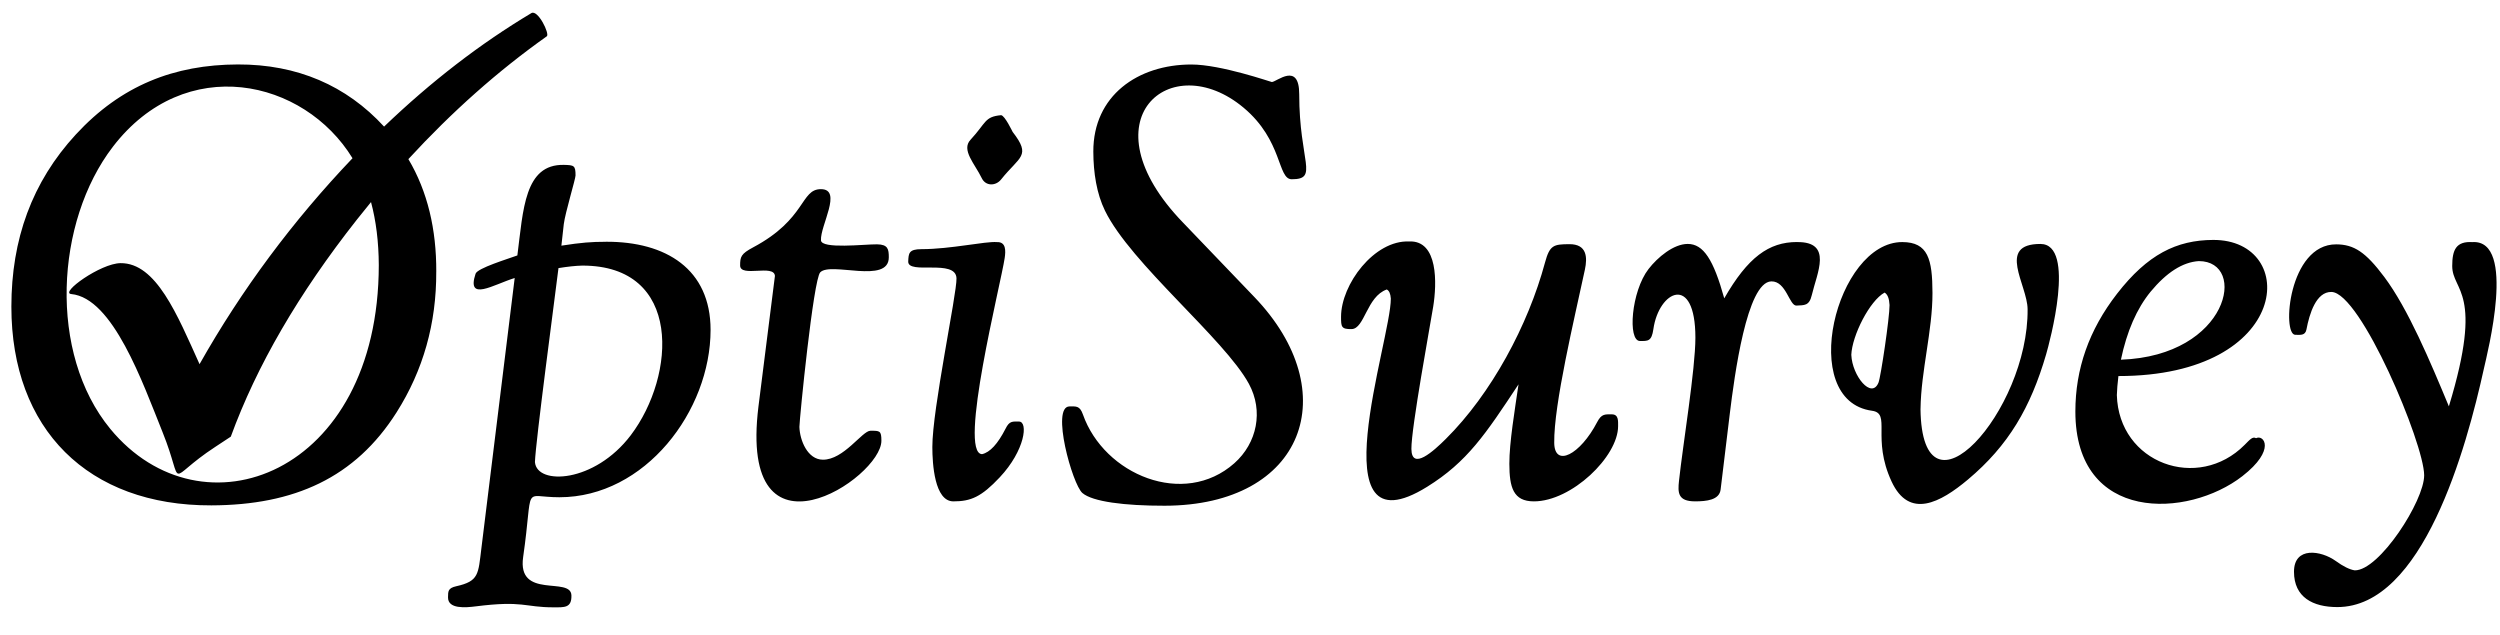 <?xml version="1.0" encoding="UTF-8"?>
<!DOCTYPE svg PUBLIC "-//W3C//DTD SVG 1.1//EN" "http://www.w3.org/Graphics/SVG/1.1/DTD/svg11.dtd">
<!-- Creator: CorelDRAW -->
<svg xmlns="http://www.w3.org/2000/svg" xml:space="preserve" width="100.0mm" height="25.4mm" style="shape-rendering:geometricPrecision; text-rendering:geometricPrecision; image-rendering:optimizeQuality; fill-rule:evenodd; clip-rule:evenodd"
viewBox="0 0 100.0 25.4"
 xmlns:xlink="http://www.w3.org/1999/xlink">
 <defs>
  <style type="text/css">
   <![CDATA[
    .fil0 {fill:black;fill-rule:nonzero}
   ]]>
  </style>
 </defs>
 <g id="Capa_x0020_1">
  <path class="fil0" d="M17.45 10.867c0.009,2.065 -0.521,3.946 -1.587,5.627 -1.659,2.618 -4.093,3.71 -7.407,3.721 -4.937,0.017 -8.002,-3.046 -8.001,-7.949 0,-2.693 0.826,-4.985 2.578,-6.886 1.811,-1.964 3.936,-2.794 6.48,-2.802 2.372,-0.007 4.339,0.84 5.85,2.486 1.88,-1.802 3.843,-3.315 5.889,-4.538 0.263,-0.163 0.747,0.837 0.62,0.926 -1.947,1.379 -3.792,3.015 -5.537,4.913 0.77,1.295 1.123,2.816 1.116,4.503zm-2.609 -2.784c-0.189,0.23 -0.377,0.464 -0.564,0.7 -2.329,2.955 -4.01,5.847 -5.045,8.683l-0.616 0.406c-2.067,1.352 -1.192,1.706 -2.114,-0.587 -0.798,-1.983 -1.983,-5.364 -3.652,-5.523 -0.471,-0.045 1.173,-1.228 1.971,-1.236 1.426,-0.015 2.266,2.057 3.161,4.041 1.685,-2.984 3.736,-5.737 6.119,-8.238 -1.94,-3.168 -6.686,-4.239 -9.588,-0.456 -2.3,2.999 -2.588,8.259 -0.102,11.281 3.656,4.443 10.733,1.857 10.741,-6.551 -0.005,-0.926 -0.109,-1.766 -0.311,-2.52zm9.393 1.587c2.406,-0.012 4.189,1.095 4.189,3.524 0,3.243 -2.62,6.696 -6.048,6.696 -1.516,-0 -1.021,-0.593 -1.449,2.392 -0.246,1.713 1.912,0.759 1.931,1.534 0.013,0.507 -0.281,0.477 -0.719,0.477 -1.158,0 -1.201,-0.28 -3.113,-0.038 -0.395,0.05 -1.114,0.117 -1.104,-0.365 0.005,-0.232 -0.01,-0.365 0.331,-0.441 0.91,-0.202 0.876,-0.486 1.003,-1.511l1.333 -10.818c-0.848,0.261 -1.941,0.969 -1.565,-0.171 0.074,-0.225 1.294,-0.592 1.672,-0.732 0.235,-1.836 0.286,-3.657 1.861,-3.622 0.408,0.009 0.466,0.024 0.466,0.422 0,0.139 -0.415,1.498 -0.47,1.947l-0.096 0.862c0.801,-0.125 1.204,-0.155 1.778,-0.155zm-2.836 8.817c0.08,0.932 2.382,0.837 3.834,-1.079 1.806,-2.384 2.077,-6.795 -1.946,-6.784 -0.267,0.007 -0.582,0.041 -0.947,0.1 -0.161,1.309 -0.911,6.91 -0.942,7.763zm10.578 -1.412c0.016,0.543 0.329,1.307 0.935,1.313 0.84,0.009 1.579,-1.158 1.906,-1.158 0.373,0 0.439,-0.008 0.439,0.399 0,1.51 -5.737,5.26 -4.918,-1.368l0.659 -5.224c-0.032,-0.483 -1.392,0.075 -1.392,-0.418 0,-0.349 0.033,-0.465 0.521,-0.725 2.132,-1.135 1.887,-2.328 2.71,-2.328 0.878,0 -0.032,1.462 0.003,2.047 0.021,0.36 1.745,0.154 2.244,0.16 0.438,0.005 0.469,0.198 0.469,0.52 0,1.087 -2.326,0.162 -2.743,0.601 -0.274,0.281 -0.827,5.835 -0.833,6.181zm7.901 -7.391c0.372,-0.015 0.352,0.354 0.311,0.635 -0.148,1.014 -1.874,7.819 -0.906,7.847 0.317,-0.071 0.63,-0.41 0.941,-1.02 0.155,-0.319 0.285,-0.284 0.536,-0.284 0.377,0 0.246,1.151 -0.77,2.232 -0.733,0.78 -1.152,0.961 -1.853,0.961 -0.755,0 -0.841,-1.498 -0.842,-2.173 -0.003,-1.517 0.984,-6.136 0.966,-6.75 -0.024,-0.796 -1.958,-0.123 -1.931,-0.678 0.016,-0.317 0.017,-0.488 0.533,-0.488 1.167,0 2.551,-0.32 3.015,-0.282zm0.167 -5.077c0.153,0.017 0.454,0.659 0.462,0.669 0.756,0.977 0.283,0.968 -0.462,1.902 -0.213,0.268 -0.616,0.275 -0.773,-0.051 -0.277,-0.576 -0.833,-1.129 -0.449,-1.538 0.634,-0.686 0.554,-0.92 1.222,-0.982zm7.277 4.297l2.853 2.976c3.644,3.797 2.009,8.341 -3.589,8.349 -1.607,0.002 -2.885,-0.162 -3.288,-0.508 -0.404,-0.345 -1.268,-3.464 -0.516,-3.464 0.263,0 0.41,-0.036 0.536,0.322 0.851,2.414 4.04,3.736 6.055,1.952 0.916,-0.812 1.172,-2.096 0.584,-3.178 -0.976,-1.797 -4.724,-4.809 -5.757,-6.926 -0.333,-0.683 -0.463,-1.512 -0.466,-2.363 -0.006,-2.238 1.779,-3.483 3.92,-3.484 1.184,-0.001 3.189,0.702 3.221,0.701 0.196,-0.009 1.095,-0.821 1.095,0.489 0,2.696 0.796,3.4 -0.299,3.4 -0.577,0 -0.351,-1.544 -1.926,-2.862 -2.912,-2.437 -6.4,0.48 -2.423,4.596zm9.05 0.754c1.163,-0.047 1.104,1.691 0.958,2.603 -0.112,0.698 -0.881,4.866 -0.873,5.696 0.009,0.888 0.891,0.083 1.374,-0.397 1.825,-1.811 3.295,-4.551 3.971,-7.061 0.189,-0.7 0.347,-0.728 0.972,-0.732 0.705,-0.005 0.729,0.525 0.622,1.021 -0.419,1.956 -1.246,5.393 -1.226,6.926 0.013,1 1.037,0.479 1.718,-0.831 0.175,-0.337 0.317,-0.309 0.587,-0.309 0.273,0 0.25,0.265 0.25,0.471 0,1.222 -1.864,3.01 -3.368,3.01 -0.828,0 -0.98,-0.561 -0.982,-1.504 -0.002,-0.847 0.219,-2.156 0.367,-3.178 -1.318,1.994 -2.05,3.102 -3.654,4.098 -4.433,2.753 -1.442,-5.883 -1.454,-7.528 -0.013,-0.195 -0.066,-0.316 -0.162,-0.364 -0.806,0.285 -0.885,1.576 -1.408,1.585 -0.413,0.007 -0.421,-0.092 -0.421,-0.492 0,-1.295 1.328,-3.075 2.728,-3.013zm15.508 0.025c1.445,-0.019 0.8,1.235 0.593,2.121 -0.103,0.441 -0.305,0.4 -0.613,0.419 -0.285,0.018 -0.409,-0.981 -1.006,-0.968 -0.982,0.022 -1.478,3.803 -1.659,5.277l-0.368 3.039c-0.043,0.435 -0.577,0.483 -1.023,0.483 -0.693,0 -0.694,-0.35 -0.643,-0.822 0.157,-1.454 0.657,-4.469 0.656,-5.727 -0.002,-2.585 -1.463,-1.88 -1.681,-0.339 -0.07,0.494 -0.219,0.474 -0.536,0.474 -0.5,0 -0.351,-1.985 0.343,-2.88 0.364,-0.47 1.002,-1.003 1.567,-1.003 0.628,0 1.031,0.627 1.461,2.176 0.943,-1.643 1.784,-2.252 2.91,-2.252zm4.941 6.672c0.056,4.841 4.325,0.094 4.284,-3.99 -0.01,-0.979 -1.248,-2.607 0.512,-2.607 1.442,0 0.358,3.974 0.229,4.416 -0.619,2.123 -1.503,3.645 -3.128,5.008 -1.103,0.925 -2.349,1.599 -3.055,0.076 -0.806,-1.738 -0.002,-2.721 -0.783,-2.828 -3.001,-0.408 -1.441,-6.758 1.217,-6.747 1.024,0.004 1.2,0.682 1.203,2.035 0.003,1.512 -0.458,3.112 -0.478,4.636zm-2.767 -2.158c0.035,0.837 0.809,1.789 1.087,1.107 0.092,-0.225 0.444,-2.599 0.442,-3.102 -0.013,-0.261 -0.078,-0.427 -0.198,-0.499 -0.597,0.325 -1.301,1.716 -1.332,2.494zm10.621 1.601c0.074,2.739 3.251,3.876 5.114,1.994 0.221,-0.223 0.318,-0.338 0.455,-0.265 0.304,-0.158 0.813,0.46 -0.549,1.52 -2.168,1.686 -6.68,1.885 -6.679,-2.589 0.001,-1.694 0.537,-3.253 1.668,-4.71 1.219,-1.571 2.379,-2.145 3.843,-2.151 3.457,-0.014 3.165,5.445 -3.789,5.445 -0.036,0.304 -0.057,0.555 -0.062,0.756zm14.233 -6.115c1.754,-0.09 0.584,4.45 0.451,5.054 -0.703,3.201 -2.449,9.549 -5.867,9.546 -0.972,-0.001 -1.731,-0.389 -1.731,-1.414 0,-1.023 1.086,-0.849 1.667,-0.432 0.302,0.219 0.555,0.344 0.761,0.377 0.984,0.015 2.783,-2.782 2.779,-3.804 -0.005,-1.267 -2.54,-7.307 -3.708,-7.332 -0.612,-0.013 -0.882,0.87 -1.001,1.502 -0.048,0.256 -0.259,0.212 -0.447,0.212 -0.54,0 -0.271,-3.628 1.639,-3.618 0.707,0.004 1.173,0.304 1.92,1.302 0.955,1.276 1.841,3.387 2.585,5.178 1.417,-4.641 0.134,-4.59 0.134,-5.613 0,-0.65 0.155,-0.999 0.817,-0.956zm-14.07 4.705c4.331,-0.155 5.085,-3.95 3.111,-3.944 -0.644,0.043 -1.284,0.452 -1.924,1.224 -0.555,0.679 -0.949,1.585 -1.187,2.72z"/>
 </g>
</svg>
